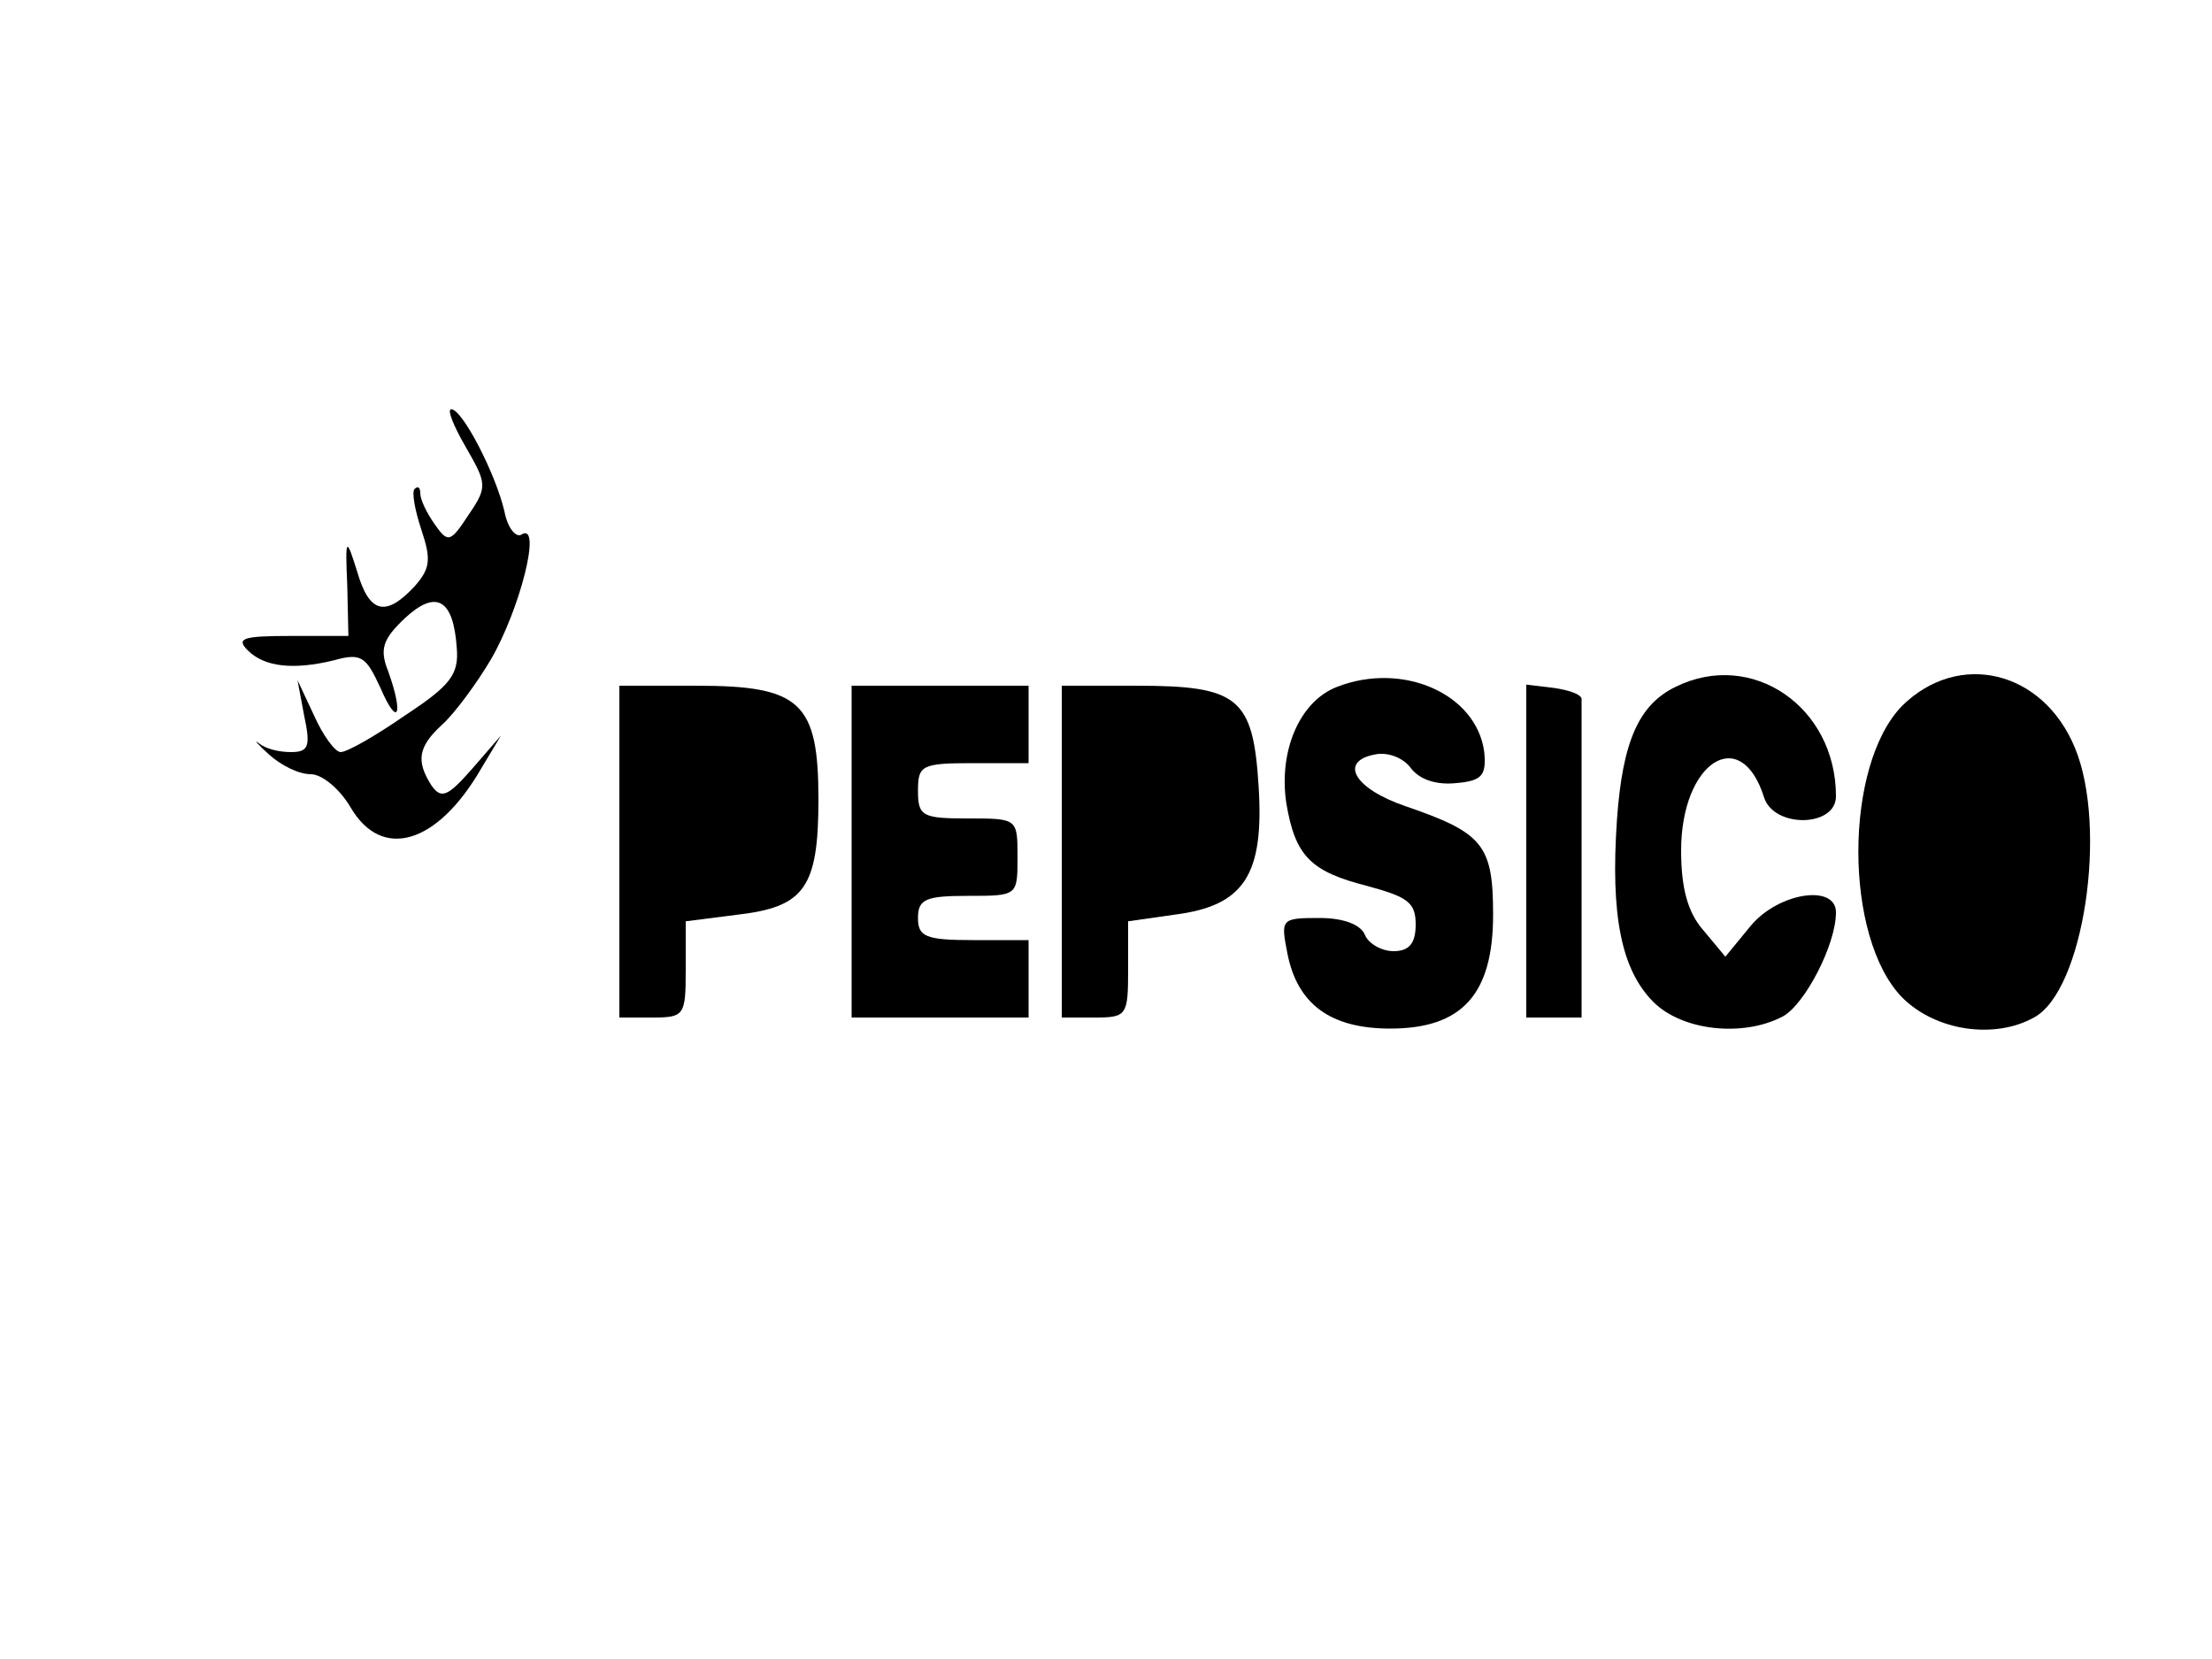 <?xml version="1.0" standalone="no"?>
<!DOCTYPE svg PUBLIC "-//W3C//DTD SVG 20010904//EN"
 "http://www.w3.org/TR/2001/REC-SVG-20010904/DTD/svg10.dtd">
<svg version="1.0" xmlns="http://www.w3.org/2000/svg"
 width="200pt" height="150pt" viewBox="0 0 200 150"
 preserveAspectRatio="xMidYMid meet">
<g transform="translate(0,150) scale(0.1,-0.1)"
fill="#000000" stroke="none">
<path d="M421 1096 c19 -33 20 -36 3 -61 -17 -26 -19 -26 -31 -9 -7 10 -13 22
-13 28 0 5 -2 7 -5 4 -3 -2 0 -19 6 -37 9 -27 8 -35 -6 -51 -26 -28 -41 -25
-52 13 -10 32 -11 32 -9 -13 l1 -45 -52 0 c-43 0 -50 -2 -39 -13 15 -15 41
-18 78 -9 25 7 29 3 42 -25 16 -37 21 -24 7 15 -8 20 -5 29 15 48 28 26 44 18
47 -27 2 -24 -6 -34 -47 -61 -26 -18 -52 -33 -58 -33 -5 0 -16 15 -24 33 l-15
32 6 -32 c6 -28 4 -33 -12 -33 -11 0 -23 3 -29 8 -5 4 -1 -1 9 -10 11 -10 27
-18 38 -18 10 0 26 -13 36 -30 28 -48 78 -34 118 35 l18 30 -26 -30 c-22 -25
-28 -28 -37 -15 -14 22 -12 35 10 55 11 10 31 37 44 59 26 45 46 123 28 113
-5 -4 -13 5 -16 21 -8 34 -38 92 -48 92 -4 0 2 -15 13 -34z"/>
<path d="M1209 879 c-34 -13 -53 -58 -46 -105 8 -48 22 -62 73 -75 37 -10 44
-15 44 -35 0 -17 -6 -24 -20 -24 -11 0 -23 7 -26 15 -4 9 -19 15 -41 15 -35 0
-35 -1 -29 -32 9 -46 39 -68 93 -68 65 0 93 31 93 103 0 63 -9 74 -79 98 -47
16 -61 41 -27 47 11 2 25 -3 32 -13 8 -10 23 -15 41 -13 23 2 27 7 25 28 -7
53 -74 82 -133 59z"/>
<path d="M1515 879 c-33 -16 -48 -49 -53 -120 -6 -87 4 -136 33 -165 26 -26
81 -32 117 -13 20 11 48 65 48 94 0 26 -52 18 -77 -12 l-23 -28 -20 24 c-14
16 -20 38 -20 72 0 80 54 115 75 48 9 -28 65 -27 65 1 0 81 -76 133 -145 99z"/>
<path d="M1720 862 c-53 -54 -53 -210 0 -264 30 -30 83 -38 119 -18 45 24 67
172 37 244 -29 70 -105 88 -156 38z"/>
<path d="M560 730 l0 -150 30 0 c29 0 30 2 30 44 l0 43 47 6 c60 7 73 24 73
104 0 88 -16 103 -110 103 l-70 0 0 -150z"/>
<path d="M770 730 l0 -150 80 0 80 0 0 35 0 35 -50 0 c-43 0 -50 3 -50 20 0
17 7 20 45 20 45 0 45 0 45 35 0 35 0 35 -45 35 -41 0 -45 2 -45 25 0 23 3 25
50 25 l50 0 0 35 0 35 -80 0 -80 0 0 -150z"/>
<path d="M960 730 l0 -150 30 0 c29 0 30 2 30 44 l0 43 42 6 c63 8 81 36 76
116 -5 80 -18 91 -110 91 l-68 0 0 -150z"/>
<path d="M1380 731 l0 -151 25 0 25 0 0 140 c0 77 0 143 0 148 0 4 -11 8 -25
10 l-25 3 0 -150z"/>
</g>
</svg>
